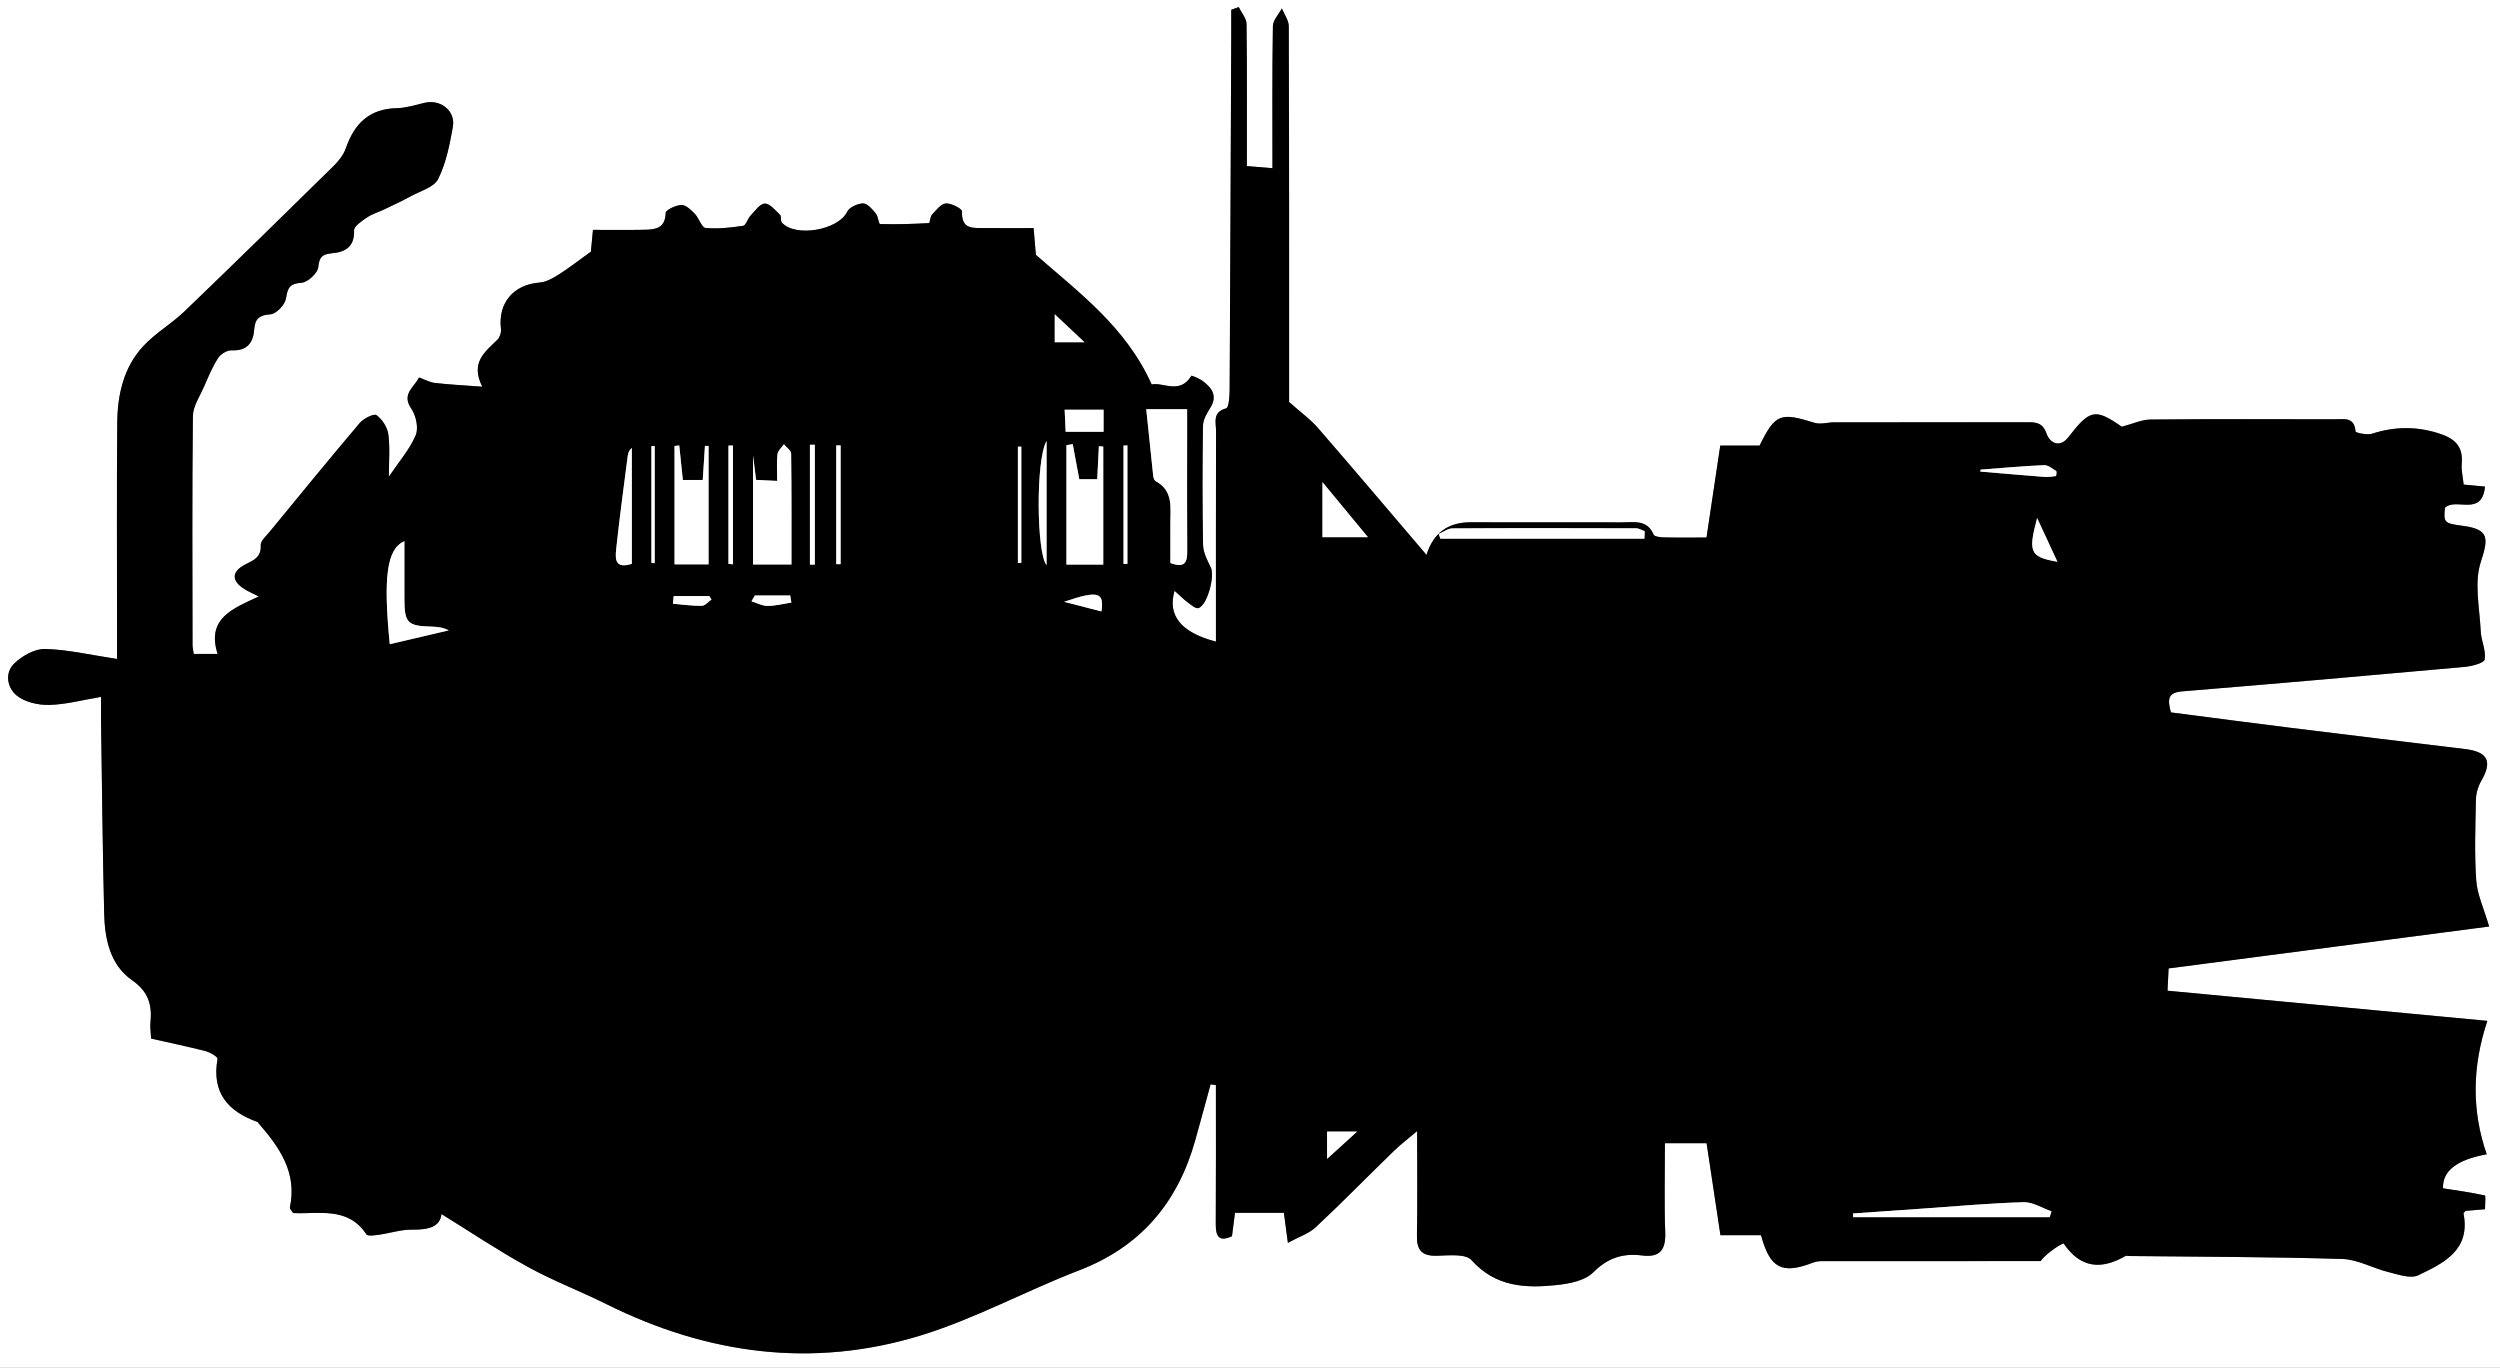 <?xml version="1.0" encoding="UTF-8"?>
<svg id="Layer_1" data-name="Layer 1" xmlns="http://www.w3.org/2000/svg" viewBox="0 0 600 328.25">
  <rect x="0" y="0" width="600" height="328.25" fill="#808080" stroke="none"/>
  <defs>
    <style>
      .cls-1, .cls-2 {
        stroke-width: 0px;
      }

      .cls-2 {
        fill: #fff;
      }
    </style>
  </defs>
  <g id="xqoYvH.tif">
    <g>
      <path class="cls-2" d="m600,328.25H0V0h600v328.25ZM36.26,249.26c4.62,1.04,8.89,1.92,13.11,3.01,1.09.28,2.94,1.4,2.86,1.85-1.45,8.07,2.43,12.61,9.6,15.16.13.05.2.24.3.37,5.01,5.77,9.25,11.82,7.46,20.13-.07.34.44.8.77,1.35,6.21.31,13.16-1.63,17.59,5.11.32.49,1.98.24,2.98.1,2.68-.37,5.34-1.27,8-1.23,3.77.05,6.69-.56,7.04-3.74,6.77,4.18,13.57,8.74,20.72,12.68,6.08,3.34,12.62,5.83,18.84,8.93,24.2,12.05,49.48,15.49,75.41,7.54,13.05-4,25.25-10.71,38.05-15.63,14.78-5.68,23.66-16.24,27.86-31.15,1.27-4.49,2.48-9,3.71-13.5.42.06.85.12,1.27.18,0,11.13.04,22.26-.03,33.39-.02,3.01.86,4.29,3.89,2.88.26-2,.5-3.86.72-5.61h11.74c.28,2.08.53,3.95.96,7.2,2.66-1.46,5.06-2.23,6.72-3.78,6.38-5.98,12.5-12.23,18.77-18.33,1.52-1.48,3.22-2.76,5.53-4.71,0,9.19.11,17.12-.05,25.05-.07,3.54,1.17,4.97,4.8,4.87,2.83-.07,6.88-.53,8.3,1.05,5.77,6.44,12.95,6.78,20.46,5.98,3.04-.32,6.77-1.05,8.74-3.03,3.49-3.51,7.16-4.66,11.73-4.07,4.31.55,5.71-1.37,5.56-5.57-.26-7.07-.07-14.15-.07-21.37h10c1.13,7.51,2.2,14.62,3.32,22.07h9.74c2.16,8.02,5.06,9.46,12.49,6.58.66-.25,1.41-.35,2.13-.35,17.49-.02,34.98-.01,52.47-.01,1.56-2.12,5.41-4.43,5.55-4.22,4.1,6.02,9.09,6.33,14.93,2.94.11-.06.31.06.47.06,17.15.19,34.31.19,51.45.71,3.73.11,7.36,2.23,11.1,3.15,2.34.58,5.29,1.64,7.14.76,6.08-2.9,12.6-5.99,10.87-14.82-.02-.1.18-.25.47-.63,1.33-.11,2.89-.24,4.69-.4,0-1.28.19-3.25-.03-3.3-3.33-.73-6.71-1.2-10.05-1.72q-.27-6.23,10.49-8.16c-3.64-10.45-3.5-21.1.15-32.02-26.31-2.48-51.39-4.85-76.76-7.24.1-1.99.17-3.53.26-5.35,25.56-3.34,50.82-6.64,76.93-10.06-1.26-4.3-2.85-7.64-3.1-11.07-.46-6.45-.21-12.95-.07-19.42.03-1.49.51-3.13,1.26-4.43,2.73-4.68,1.62-7-3.85-7.66-13.98-1.69-27.97-3.37-41.95-5.11-9.6-1.19-19.19-2.47-28.66-3.69-.85-3.06-.8-4.76,2.66-5.05,22.6-1.85,45.19-3.83,67.78-5.87,1.74-.16,4.71-.92,4.86-1.79.37-2.13-.84-4.48-.95-6.76-.25-5.58-1.62-11.63.02-16.65,1.91-5.82,1.96-7.84-4.41-8.67-4.37-.57-4.59-.81-4.19-4.32,2.62-2.56,8.89,2.27,9.6-5.09-2.17-.2-3.56-.33-5.12-.48-.19-1.84-.61-3.45-.46-5.01.41-4.39-1.91-6.19-5.79-7.37-5.34-1.63-10.45-1.53-15.72.17-1.21.39-3.96-.23-3.98-.53-.26-3.58-2.81-2.93-4.97-2.93-14.75-.02-29.5-.07-44.25.06-2.1.02-4.19,1.03-6.87,1.73-6.34-4.41-7.63-4.22-12.79,2.47-2.2,2.85-4.56,1.24-5.25-.76-.96-2.77-2.56-2.79-4.76-2.79-15.4.04-30.8.01-46.2.02-1.58,0-3.3.56-4.72.12-8.27-2.56-9.43-2.18-13.22,5.47h-9.43c-1.12,7.5-2.19,14.65-3.3,22.06-3.36,0-6.75.04-10.14-.03-.89-.02-2.35-.17-2.56-.67-1.54-3.65-4.65-2.93-7.49-2.94-12.16-.03-24.31-.02-36.47-.02q-8.12,0-10.54,7.83c-8.89-10.42-17.4-20.51-26.06-30.47-1.81-2.09-4.13-3.74-6.92-6.23,0-.79,0-2.73,0-4.66,0-28.5.02-57-.08-85.5,0-1.44-1.08-2.87-1.66-4.31-.75,1.43-2.13,2.86-2.15,4.3-.18,11.3-.1,22.61-.1,34.06-2.23-.19-4.07-.34-6.14-.51,0-11.46.07-22.79-.09-34.11-.02-1.36-1.22-2.7-1.87-4.05-.6.21-1.19.42-1.79.64,0,1.75,0,3.5,0,5.25-.12,28.66-.22,57.33-.39,85.99,0,1.54-.19,4.25-.83,4.42-3.38.92-2.42,3.42-2.43,5.48-.05,16.81-.03,33.62-.03,50.51q-12.56-3.27-9.93-12.21c1.29,1.15,2.2,2.08,3.23,2.85.77.57,1.86,1.52,2.5,1.31,2.15-.69,3.98-7.72,2.96-9.77-.84-1.7-1.82-3.57-1.85-5.38-.19-9.55-.17-19.11-.02-28.66.02-1.44.96-2.97,1.77-4.29,1.77-2.88.35-4.75-1.81-6.38-.82-.62-2.69-1.38-2.74-1.28-2.77,4.63-6.99,1.41-9.53,2.1-6.1-13.69-17.39-22.02-27.8-31.12-.17-2.03-.34-4.05-.54-6.42-4.21,0-7.91.04-11.62-.01-2.71-.04-5.76.51-5.56-3.99.03-.64-2.57-2-3.86-1.91-1.18.09-2.35,1.62-3.34,2.68-.47.5-.48,2.02-.75,2.03-3.9.22-7.81.33-11.71.23-.35,0-.45-1.84-1.02-2.52-.84-1.01-2.01-2.43-3.03-2.43-1.33,0-3.34.92-3.86,2.01-2.05,4.34-12.29,6.25-15.66,2.61-.39-.42-.07-1.51-.46-1.89-1.11-1.08-2.44-2.73-3.64-2.69-1.18.03-2.38,1.79-3.44,2.91-.7.73-1.08,2.32-1.76,2.42-2.98.45-6.05.8-9.02.52-.95-.09-1.57-2.36-2.58-3.4-.9-.92-2.15-2.14-3.21-2.11-1.34.04-3.77,1.18-3.78,1.89-.09,3.86-2.64,4.01-5.3,4.06-4,.08-8,.02-12.15.02-.24,2.52-.42,4.41-.5,5.23-3.02,2.17-5.3,3.96-7.74,5.5-1.39.87-3,1.79-4.56,1.91-6.3.48-10.05,4.91-9.28,11.18.1.81-.27,1.96-.84,2.53-2.95,2.91-6.59,5.43-3.64,11.29-4.62-.35-8.08-.51-11.5-.92-1.32-.16-3.64-1.4-3.7-1.27-1.12,2.29-4.27,3.95-1.85,7.44,1.15,1.66,1.8,4.69,1.06,6.42-1.45,3.41-4.03,6.34-6.44,9.92,0-3.6.31-6.95-.13-10.19-.22-1.68-1.47-3.59-2.84-4.58-.6-.44-3.09.8-4.01,1.88-7.33,8.64-14.49,17.42-21.68,26.18-.81.99-2.14,2.14-2.09,3.15.16,2.91-1.66,3.58-3.72,4.64-3.39,1.74-3.32,3.98-.06,5.98.89.54,1.86.95,3.32,1.69-6.18,2.9-12.62,5.21-9.89,13.79h-5.73c-.13-.92-.29-1.55-.29-2.18-.02-18.3-.13-36.6.09-54.9.03-2.36,1.66-4.73,2.66-7.04,1.02-2.34,2-4.74,3.37-6.87.61-.95,2.15-1.92,3.22-1.87,3.68.17,5.21-1.72,5.46-4.97.2-2.58,1.15-3.5,3.91-3.68,1.38-.09,3.48-2.3,3.72-3.8.4-2.55.85-3.56,3.72-3.77,1.5-.11,3.9-2.31,4.02-3.74.24-2.68,1.2-3.15,3.53-3.37,3.06-.29,5.21-1.65,5.07-5.44-.04-1.02,1.87-2.28,3.1-3.12,1.23-.84,2.75-1.26,4.11-1.92,2.14-1.02,4.3-2.02,6.38-3.16,2.32-1.27,5.6-2.16,6.59-4.15,1.9-3.82,2.76-8.24,3.53-12.51.7-3.89-3.02-6.73-6.87-5.76-2.17.54-4.39,1.22-6.6,1.27-6.59.14-10.18,3.72-12.21,9.62-.54,1.57-1.72,3.06-2.93,4.25-11.89,11.7-23.8,23.38-35.83,34.93-3.08,2.96-6.92,5.17-9.82,8.27-4.74,5.09-6.21,11.65-6.28,18.38-.16,16.84-.05,33.68-.05,50.52,0,1.7,0,3.4,0,6.22-6.37-.96-11.79-2.25-17.25-2.4-2.46-.07-5.47,1.62-7.36,3.42-2.46,2.33-1.75,5.93.57,7.79,1.96,1.57,5.13,2.27,7.74,2.22,3.96-.09,7.9-1.17,12.46-1.93,0,2.76-.02,4.35,0,5.93.23,15.38.37,30.77.75,46.14.15,6.09,1.44,12.27,6.69,15.93,3.98,2.77,4.82,5.94,4.42,10.17-.11,1.1.08,2.24.15,3.84Z"/>
      <path class="cls-1" d="m36.26,249.26c-.07-1.6-.26-2.73-.15-3.84.41-4.22-.44-7.4-4.42-10.17-5.25-3.66-6.54-9.83-6.69-15.93-.38-15.38-.52-30.76-.75-46.14-.02-1.58,0-3.17,0-5.93-4.56.76-8.5,1.84-12.46,1.93-2.61.06-5.78-.65-7.74-2.22-2.32-1.86-3.03-5.46-.57-7.79,1.9-1.8,4.9-3.49,7.36-3.42,5.45.15,10.87,1.44,17.25,2.4,0-2.82,0-4.52,0-6.22,0-16.84-.1-33.68.05-50.52.06-6.73,1.54-13.3,6.28-18.38,2.89-3.11,6.74-5.31,9.82-8.27,12.03-11.56,23.94-23.24,35.83-34.93,1.21-1.19,2.39-2.68,2.93-4.25,2.04-5.9,5.62-9.47,12.21-9.62,2.21-.05,4.43-.72,6.6-1.27,3.85-.96,7.56,1.87,6.87,5.76-.76,4.27-1.62,8.69-3.53,12.51-.99,1.99-4.28,2.88-6.59,4.15-2.08,1.14-4.24,2.13-6.38,3.16-1.37.65-2.88,1.08-4.11,1.92-1.23.84-3.14,2.1-3.1,3.12.14,3.8-2,5.15-5.07,5.44-2.33.22-3.29.69-3.53,3.37-.13,1.42-2.53,3.63-4.02,3.74-2.87.2-3.32,1.22-3.72,3.77-.24,1.5-2.34,3.71-3.72,3.8-2.77.18-3.72,1.1-3.91,3.68-.25,3.25-1.78,5.14-5.46,4.97-1.07-.05-2.61.91-3.22,1.87-1.37,2.14-2.35,4.53-3.37,6.87-1.01,2.31-2.64,4.68-2.66,7.04-.21,18.3-.11,36.6-.09,54.9,0,.63.16,1.26.29,2.18h5.73c-2.73-8.59,3.7-10.89,9.89-13.79-1.47-.74-2.44-1.15-3.32-1.69-3.26-1.99-3.33-4.23.06-5.98,2.06-1.06,3.88-1.73,3.72-4.64-.05-1.01,1.27-2.16,2.09-3.15,7.19-8.76,14.36-17.54,21.68-26.18.92-1.08,3.41-2.31,4.01-1.88,1.37,1,2.61,2.9,2.84,4.58.43,3.24.13,6.58.13,10.19,2.41-3.58,4.99-6.51,6.44-9.92.74-1.73.09-4.76-1.06-6.42-2.42-3.49.73-5.15,1.85-7.44.06-.13,2.38,1.11,3.7,1.27,3.42.41,6.87.57,11.5.92-2.95-5.86.69-8.38,3.64-11.29.57-.57.94-1.72.84-2.53-.76-6.27,2.98-10.69,9.28-11.18,1.57-.12,3.18-1.03,4.56-1.91,2.44-1.54,4.72-3.33,7.74-5.5.08-.81.26-2.7.5-5.23,4.16,0,8.16.06,12.15-.02,2.67-.05,5.21-.21,5.3-4.06.02-.71,2.44-1.85,3.78-1.89,1.07-.03,2.31,1.19,3.21,2.11,1.01,1.04,1.64,3.31,2.58,3.4,2.97.28,6.04-.07,9.02-.52.69-.1,1.07-1.69,1.76-2.42,1.06-1.12,2.26-2.87,3.44-2.91,1.2-.03,2.53,1.61,3.64,2.69.39.38.07,1.47.46,1.89,3.37,3.63,13.61,1.72,15.66-2.61.52-1.09,2.53-2,3.86-2.01,1.02,0,2.19,1.42,3.03,2.43.57.69.67,2.51,1.02,2.52,3.9.1,7.81,0,11.71-.23.28-.02.28-1.53.75-2.03.99-1.06,2.15-2.59,3.34-2.68,1.3-.1,3.89,1.27,3.86,1.91-.21,4.5,2.85,3.96,5.56,3.99,3.71.05,7.41.01,11.62.01.2,2.37.37,4.4.54,6.42,10.41,9.1,21.69,17.44,27.8,31.12,2.54-.68,6.77,2.53,9.53-2.1.06-.1,1.92.66,2.74,1.28,2.17,1.63,3.58,3.51,1.81,6.38-.81,1.31-1.74,2.84-1.77,4.29-.15,9.55-.17,19.11.02,28.66.04,1.81,1.01,3.69,1.85,5.38,1.02,2.06-.81,9.08-2.96,9.77-.63.2-1.73-.74-2.5-1.31-1.03-.77-1.94-1.7-3.23-2.85q-2.63,8.93,9.93,12.21c0-16.89-.02-33.7.03-50.51,0-2.06-.95-4.56,2.43-5.48.64-.17.82-2.88.83-4.42.16-28.66.27-57.33.39-85.99,0-1.75,0-3.5,0-5.25.6-.21,1.19-.42,1.79-.64.65,1.35,1.85,2.69,1.87,4.05.15,11.32.09,22.65.09,34.11,2.06.17,3.91.33,6.14.51,0-11.45-.08-22.76.1-34.06.02-1.45,1.4-2.87,2.15-4.3.58,1.44,1.66,2.87,1.66,4.31.1,28.5.08,57,.08,85.5,0,1.94,0,3.87,0,4.66,2.79,2.49,5.11,4.14,6.92,6.23,8.65,9.97,17.17,20.05,26.06,30.47q2.42-7.83,10.54-7.83c12.16,0,24.31,0,36.47.02,2.84,0,5.95-.71,7.49,2.94.21.5,1.67.65,2.56.67,3.39.08,6.77.03,10.14.03,1.11-7.41,2.18-14.56,3.3-22.06h9.43c3.79-7.65,4.95-8.04,13.22-5.47,1.42.44,3.14-.12,4.72-.12,15.4-.01,30.8.01,46.2-.02,2.2,0,3.79.02,4.76,2.79.69,2,3.05,3.61,5.25.76,5.16-6.69,6.45-6.88,12.79-2.47,2.68-.7,4.77-1.71,6.87-1.73,14.75-.14,29.5-.08,44.25-.06,2.16,0,4.71-.65,4.97,2.93.02.3,2.77.92,3.98.53,5.27-1.7,10.38-1.8,15.72-.17,3.88,1.18,6.19,2.98,5.79,7.37-.14,1.56.28,3.17.46,5.01,1.56.15,2.96.28,5.12.48-.71,7.37-6.98,2.53-9.6,5.09-.39,3.51-.18,3.75,4.19,4.32,6.37.83,6.32,2.85,4.41,8.67-1.65,5.02-.28,11.07-.02,16.65.1,2.28,1.31,4.63.95,6.76-.15.87-3.11,1.63-4.86,1.79-22.59,2.04-45.18,4.02-67.78,5.87-3.46.28-3.5,1.99-2.66,5.05,9.47,1.22,19.06,2.5,28.66,3.69,13.98,1.74,27.97,3.42,41.95,5.11,5.48.66,6.59,2.98,3.85,7.66-.75,1.29-1.23,2.93-1.26,4.43-.13,6.47-.38,12.98.07,19.42.24,3.43,1.84,6.77,3.1,11.07-26.11,3.41-51.37,6.72-76.93,10.06-.09,1.81-.16,3.35-.26,5.35,25.37,2.39,50.45,4.76,76.76,7.24-3.65,10.92-3.79,21.57-.15,32.02q-10.77,1.93-10.49,8.16c3.34.53,6.72,1,10.05,1.72.22.05.03,2.01.03,3.3-1.8.15-3.36.28-4.69.4-.29.38-.49.53-.47.63,1.72,8.82-4.79,11.92-10.87,14.82-1.85.88-4.8-.18-7.14-.76-3.74-.92-7.38-3.04-11.1-3.15-17.14-.52-34.3-.52-51.45-.71-.16,0-.36-.12-.47-.06-5.84,3.39-10.83,3.08-14.93-2.94-.14-.21-3.99,2.11-5.55,4.22-17.49,0-34.98,0-52.47.01-.71,0-1.47.09-2.13.35-7.42,2.88-10.33,1.44-12.49-6.58h-9.74c-1.12-7.45-2.19-14.56-3.32-22.07h-10c0,7.23-.19,14.31.07,21.37.15,4.2-1.24,6.12-5.56,5.57-4.57-.59-8.24.57-11.73,4.07-1.97,1.98-5.7,2.7-8.74,3.03-7.51.8-14.69.47-20.46-5.98-1.42-1.58-5.47-1.13-8.3-1.05-3.63.09-4.87-1.33-4.8-4.87.16-7.92.05-15.85.05-25.05-2.3,1.95-4.01,3.24-5.53,4.71-6.27,6.1-12.39,12.35-18.77,18.33-1.66,1.56-4.06,2.33-6.72,3.78-.43-3.25-.69-5.12-.96-7.2h-11.74c-.23,1.76-.47,3.61-.72,5.61-3.04,1.41-3.91.13-3.89-2.88.07-11.13.03-22.26.03-33.39-.42-.06-.85-.12-1.27-.18-1.24,4.5-2.45,9.01-3.71,13.5-4.2,14.92-13.09,25.48-27.86,31.15-12.8,4.92-25,11.63-38.05,15.63-25.93,7.95-51.21,4.51-75.41-7.54-6.22-3.1-12.76-5.58-18.84-8.93-7.15-3.93-13.95-8.5-20.72-12.68-.35,3.17-3.27,3.79-7.04,3.74-2.66-.04-5.32.86-8,1.23-1,.14-2.66.38-2.98-.1-4.43-6.74-11.38-4.8-17.59-5.11-.33-.55-.84-1.02-.77-1.35,1.79-8.31-2.45-14.36-7.46-20.13-.1-.12-.17-.32-.3-.37-7.16-2.55-11.05-7.09-9.6-15.16.08-.45-1.77-1.57-2.86-1.85-4.22-1.09-8.49-1.97-13.11-3.01Zm228.52-142.08c-.35-.04-.7-.07-1.04-.11-.13,2.63-.27,5.27-.4,7.93h-4.31c-.58-3.11-1.07-5.76-1.57-8.42-.5.09-1.01.17-1.51.26v28.65h8.84v-28.32Zm10.32-8.97c.59,5.69,1.11,10.84,1.67,15.99.05.44.25,1.07.58,1.25,4.35,2.35,3.51,6.46,3.54,10.26.03,3.19,0,6.38,0,9.4,3.59,1.34,4.06-.31,4.04-2.85-.06-9.03-.02-18.07-.02-27.11,0-2.33,0-4.66,0-6.96h-9.81Zm-111.22,16.99c-.29-2.8-.58-5.55-.87-8.31-.38.04-.75.09-1.13.13v28.41h8.17v-28.42c-.29,0-.58,0-.87,0-.17,2.66-.34,5.33-.53,8.17h-4.78Zm16.86-5.81v26.09h9.22c0-9.01.04-17.81-.08-26.61-.01-.75-1.14-1.49-1.74-2.24-.54.8-1.44,1.55-1.54,2.4-.23,2.01-.07,4.07-.07,6.4-2.06-.1-3.45-.17-5.06-.25-.29-2.3-.54-4.33-.72-5.79Zm213.92,19.9c.02-.6.05-1.2.07-1.8-.69-.24-1.38-.69-2.08-.69-14.69-.04-29.39-.06-44.08.02-1.09,0-2.18.87-3.27,1.34.13.38.25.75.38,1.13h48.98Zm-297.61.6c-4.25,1.89-5.08,8.74-3.5,24.72,4.68-1.09,9.42-2.21,14.17-3.32-1.38-.7-2.71-.85-4.04-.89-5.94-.17-6.61-.83-6.62-6.86-.01-4.5,0-8.99,0-13.65Zm347.66,161.35c.02.29.03.59.05.88h47.16c.14-.46.28-.93.43-1.39-2.23-.77-4.48-2.26-6.68-2.19-8.07.23-16.13.97-24.2,1.53-5.59.38-11.18.78-16.77,1.17ZM195.56,106.73c-.39,0-.78,0-1.18,0v28.78c.39,0,.78,0,1.18,0v-28.78Zm55.62-.91c-2.65,4.6-2.4,27.06,0,29.81v-29.81Zm-76.35,29.5c.36.04.72.08,1.08.12v-28.52c-.36,0-.72.01-1.08.02v28.39Zm153.47-6.41c-3.67-4.44-6.91-8.36-10.91-13.2v13.2h10.91Zm-63.45-30.59h-9.34c.09,2.02.17,3.7.24,5.3h9.1v-5.3Zm-63.11,8.58c-.35,0-.7,0-1.05,0v28.5c.35,0,.7,0,1.05,0v-28.49Zm68.83,0c-.31,0-.62.01-.93.02v28.42c.31,0,.62-.01.93-.02v-28.42Zm-118.94,28.41v-27.83c-.85.75-.94,1.52-1.03,2.28-.89,7.09-1.88,14.18-2.64,21.29-.26,2.42-.87,5.69,3.67,4.25Zm93.48-28.14c-.27,0-.54.01-.82.02v27.91c.27,0,.54,0,.82-.01v-27.92Zm-88.78,27.92c.26.02.53.05.79.07v-28.13l-.79.02v28.04Zm96.8-59.68v6.72h7.15c-2.6-2.45-4.93-4.63-7.15-6.72Zm235.78,48.9c-2.19,8.25-1.72,9.34,4.87,10.49-1.67-3.6-2.98-6.42-4.87-10.49Zm-224.56,22.42c.68-4.6-.75-5.12-8.97-2.31,2.96.76,5.93,1.52,8.97,2.31Zm54.15,131.38c2.66-2.42,4.64-4.22,7.19-6.54h-7.19v6.54Zm156.87-165.42c-.04.16-.08.32-.12.48,5.11.43,10.22.88,15.33,1.27.94.07,1.9-.05,2.83-.19.09-.01.24-1.1.06-1.21-.92-.58-1.95-1.45-2.91-1.41-5.07.22-10.13.69-15.2,1.07Zm-313.68,30.35c-.06.61-.12,1.23-.18,1.84,2.31.19,4.63.54,6.94.5.78-.01,1.54-.99,2.31-1.53-.18-.27-.35-.54-.53-.81h-8.53Zm19.48-.15c-.27.46-.54.93-.82,1.39,1.27.4,2.54,1.12,3.82,1.11,1.92,0,3.84-.51,5.76-.8-.1-.57-.19-1.14-.29-1.71h-8.47Z"/>
      <path class="cls-2" d="m264.78,107.18v28.32h-8.84v-28.65c.5-.09,1.01-.17,1.51-.26.5,2.66.99,5.31,1.57,8.42h4.31c.14-2.67.27-5.3.4-7.93.35.04.7.07,1.04.11Z"/>
      <path class="cls-2" d="m275.1,98.21h9.81c0,2.3,0,4.63,0,6.96,0,9.04-.04,18.07.02,27.11.02,2.54-.45,4.19-4.04,2.85,0-3.03.02-6.22,0-9.4-.03-3.8.81-7.91-3.54-10.26-.33-.18-.53-.81-.58-1.25-.56-5.15-1.08-10.3-1.67-15.99Z"/>
      <path class="cls-2" d="m163.88,115.2h4.78c.18-2.85.35-5.51.53-8.17.29,0,.58,0,.87,0v28.42h-8.17v-28.41c.38-.04.75-.09,1.13-.13.29,2.75.58,5.51.87,8.31Z"/>
      <path class="cls-2" d="m180.74,109.38c.18,1.46.44,3.5.72,5.79,1.61.08,3,.15,5.06.25,0-2.33-.15-4.39.07-6.4.1-.85,1-1.6,1.54-2.4.61.75,1.73,1.48,1.74,2.24.12,8.8.08,17.6.08,26.61h-9.22v-26.09Z"/>
      <path class="cls-2" d="m394.66,129.28h-48.98c-.13-.38-.25-.75-.38-1.13,1.09-.47,2.18-1.33,3.27-1.34,14.69-.09,29.39-.07,44.08-.02.69,0,1.38.45,2.08.69-.02.6-.05,1.2-.07,1.8Z"/>
      <path class="cls-2" d="m97.05,129.88c0,4.65-.01,9.15,0,13.65.02,6.03.68,6.7,6.62,6.86,1.33.04,2.66.19,4.04.89-4.75,1.11-9.49,2.22-14.17,3.32-1.57-15.98-.75-22.83,3.5-24.72Z"/>
      <path class="cls-2" d="m444.71,291.23c5.59-.39,11.18-.79,16.77-1.17,8.06-.56,16.12-1.3,24.2-1.53,2.2-.06,4.45,1.42,6.68,2.19-.14.46-.28.93-.43,1.39h-47.16c-.02-.29-.03-.59-.05-.88Z"/>
      <path class="cls-2" d="m195.56,106.73v28.78c-.39,0-.78,0-1.18,0v-28.78c.39,0,.78,0,1.18,0Z"/>
      <path class="cls-2" d="m251.18,105.82v29.81c-2.4-2.76-2.65-25.22,0-29.81Z"/>
      <path class="cls-2" d="m174.83,135.33v-28.39c.36,0,.72-.01,1.08-.02v28.52c-.36-.04-.72-.08-1.08-.12Z"/>
      <path class="cls-2" d="m328.3,128.92h-10.91v-13.2c4,4.84,7.24,8.76,10.91,13.2Z"/>
      <path class="cls-2" d="m264.86,98.33v5.3h-9.1c-.07-1.6-.15-3.28-.24-5.3h9.34Z"/>
      <path class="cls-2" d="m201.75,106.91v28.49c-.35,0-.7,0-1.05,0v-28.5c.35,0,.7,0,1.05,0Z"/>
      <path class="cls-2" d="m270.58,106.91v28.42c-.31,0-.62.01-.93.02v-28.42c.31,0,.62-.01.93-.02Z"/>
      <path class="cls-2" d="m151.64,135.33c-4.54,1.44-3.93-1.84-3.67-4.25.76-7.11,1.74-14.19,2.64-21.29.1-.77.19-1.53,1.03-2.28v27.83Z"/>
      <path class="cls-2" d="m245.12,107.19v27.92c-.27,0-.54,0-.82.01v-27.91c.27,0,.54-.01.82-.02Z"/>
      <path class="cls-2" d="m156.34,135.11v-28.04l.79-.02v28.13c-.26-.02-.53-.05-.79-.07Z"/>
      <path class="cls-2" d="m253.14,75.43c2.23,2.09,4.55,4.27,7.15,6.72h-7.15v-6.72Z"/>
      <path class="cls-2" d="m488.91,124.34c1.89,4.07,3.2,6.89,4.87,10.49-6.59-1.16-7.07-2.24-4.87-10.49Z"/>
      <path class="cls-2" d="m264.35,146.75c-3.04-.78-6.01-1.54-8.97-2.31,8.22-2.82,9.65-2.3,8.97,2.31Z"/>
      <path class="cls-2" d="m318.5,278.13v-6.54h7.19c-2.55,2.32-4.53,4.12-7.19,6.54Z"/>
      <path class="cls-2" d="m475.37,112.71c5.06-.38,10.12-.85,15.2-1.07.96-.04,1.99.83,2.91,1.41.18.11.03,1.2-.06,1.21-.93.14-1.89.26-2.83.19-5.11-.39-10.22-.84-15.33-1.27.04-.16.08-.32.12-.48Z"/>
      <path class="cls-2" d="m161.69,143.06h8.53c.18.27.35.54.53.81-.77.54-1.53,1.52-2.31,1.53-2.31.04-4.63-.31-6.94-.5.06-.61.12-1.23.18-1.84Z"/>
      <path class="cls-2" d="m181.17,142.92h8.47c.1.57.19,1.14.29,1.71-1.92.29-3.84.8-5.76.8-1.27,0-2.54-.72-3.82-1.11.27-.46.54-.93.82-1.39Z"/>
    </g>
  </g>
</svg>